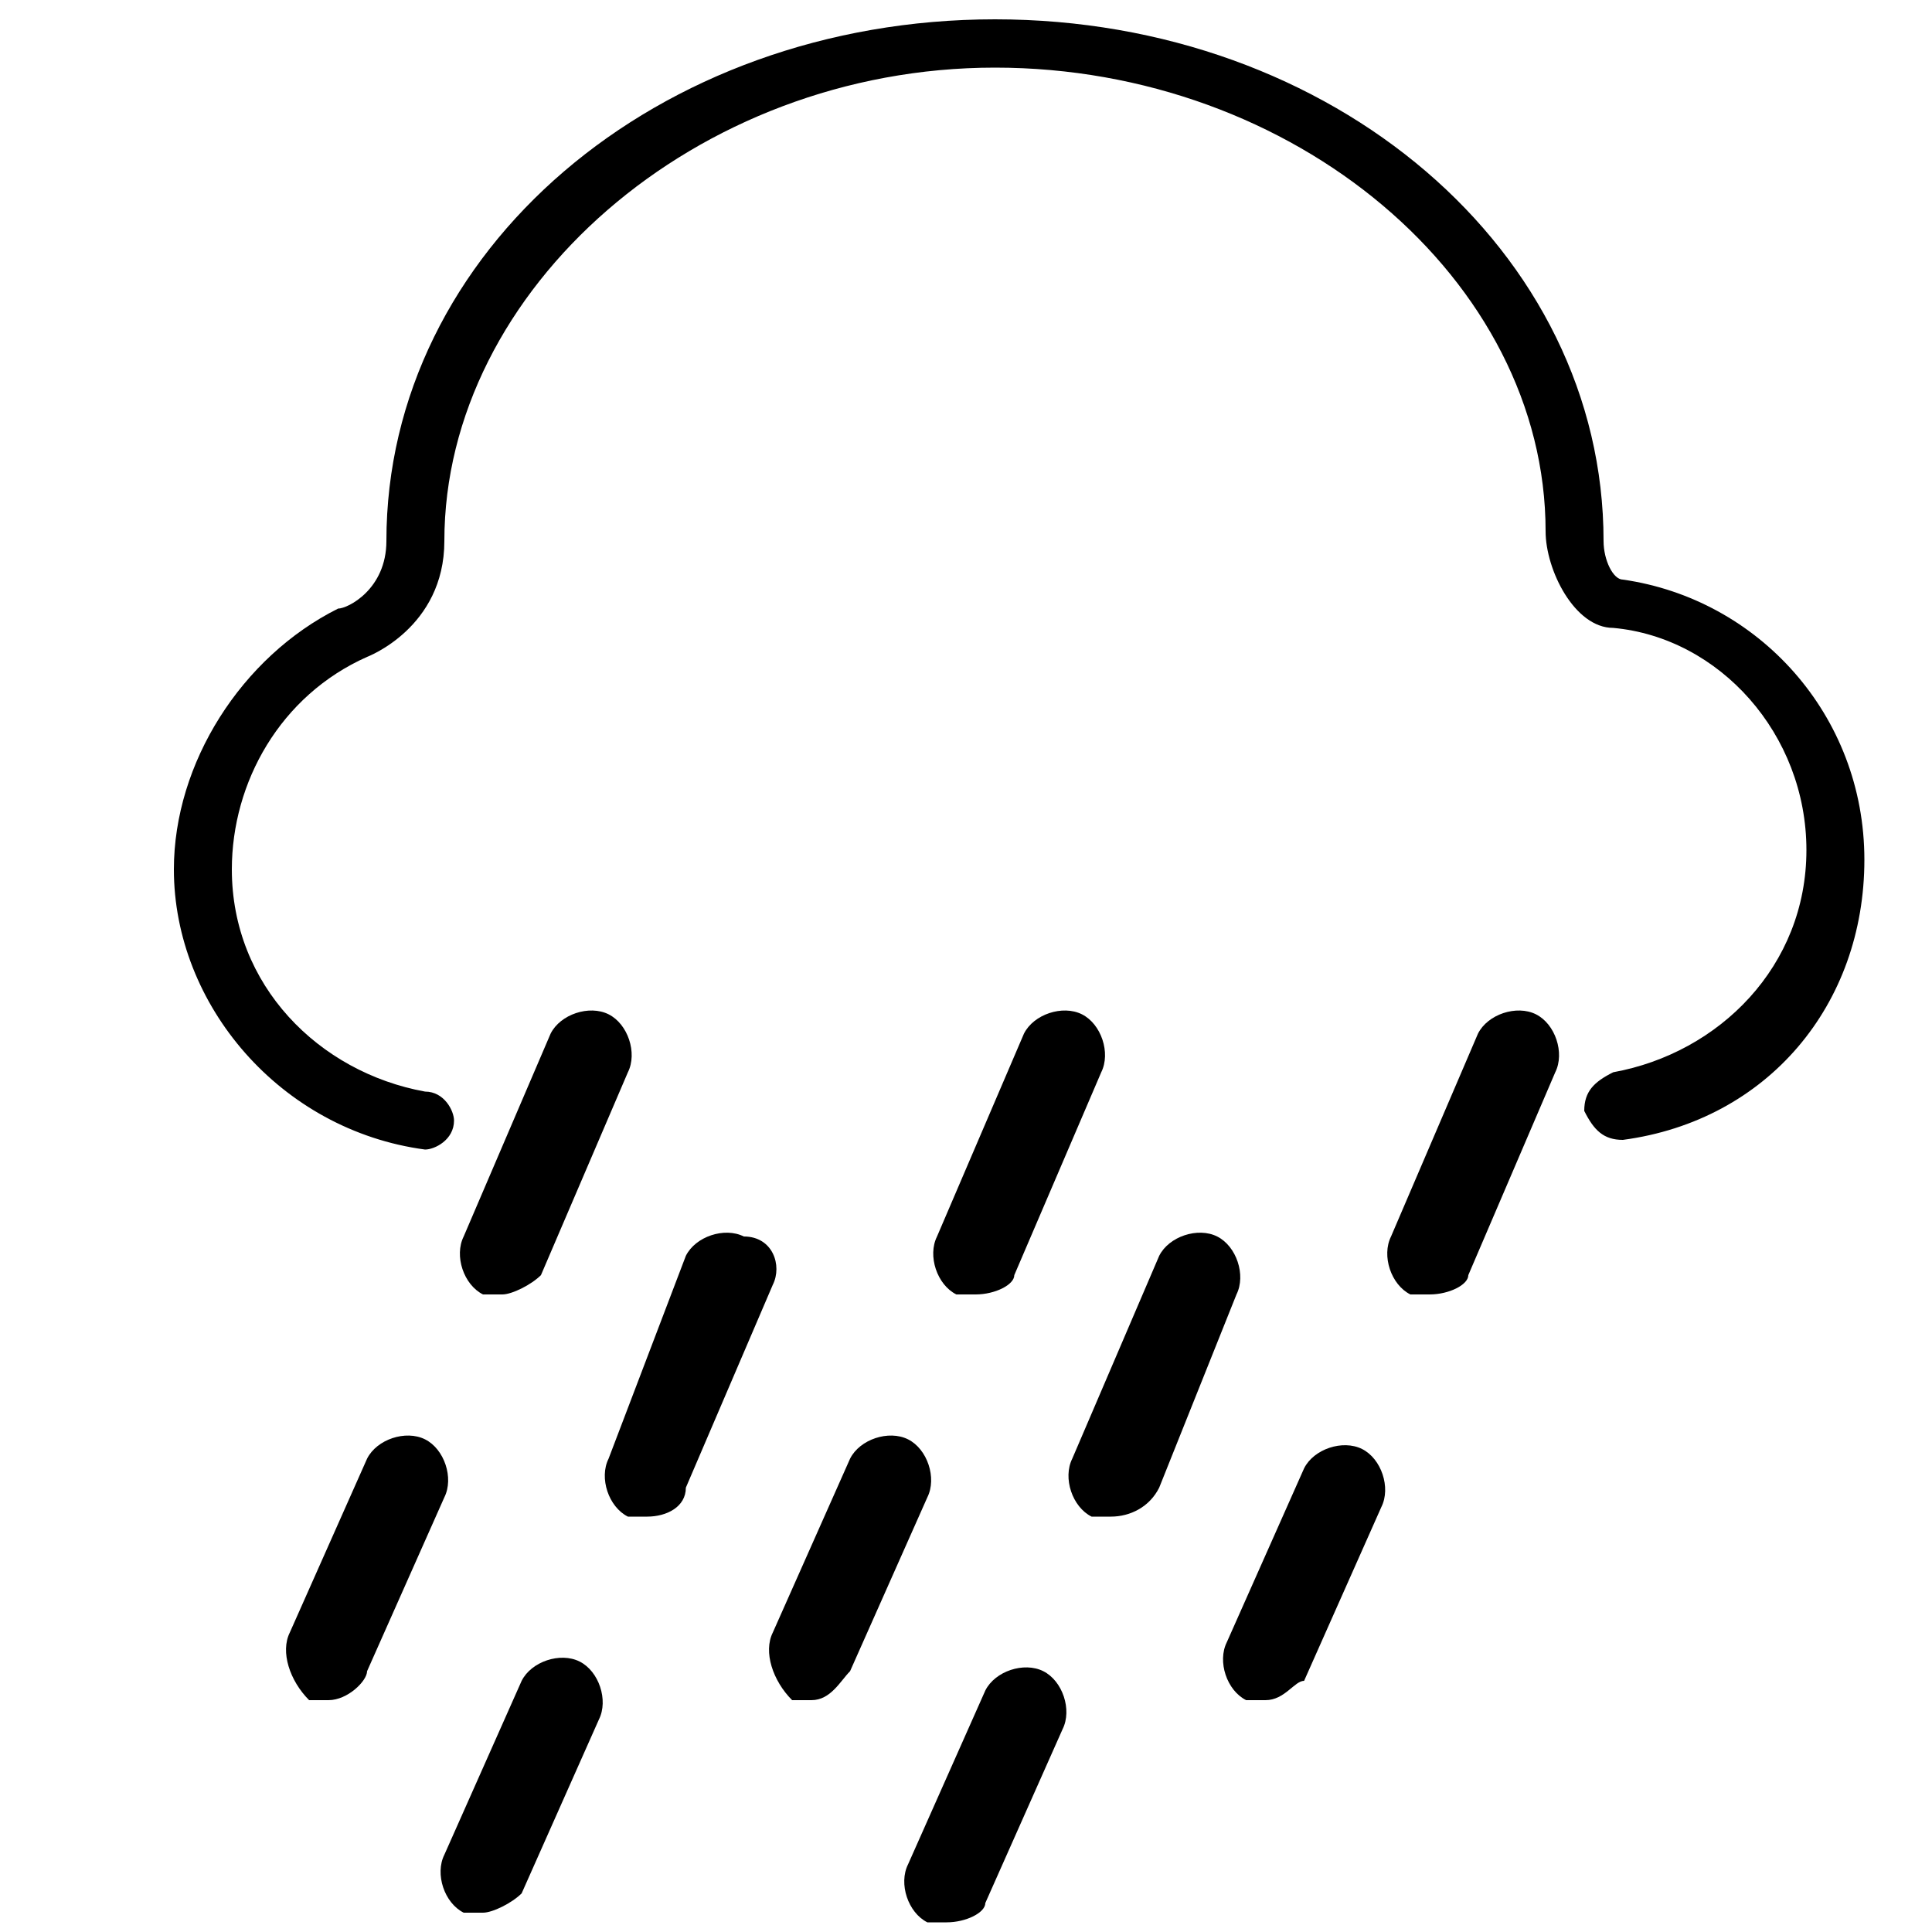 <?xml version="1.0" encoding="utf-8"?>
<svg version="1.1" xmlns="http://www.w3.org/2000/svg" xmlns:xlink="http://www.w3.org/1999/xlink" x="0px" y="0px"
	 viewBox="0 0 20 20" style="enable-background:new 0 0 20 20;" xml:space="preserve">
<g>
	<path d="M3.4,17.6c-0.1,0-0.1,0-0.2,0C3,17.4,2.9,17.1,3,16.9l0.8-1.8c0.1-0.2,0.4-0.3,0.6-0.2c0.2,0.1,0.3,0.4,0.2,0.6l-0.8,1.8
		C3.8,17.4,3.6,17.6,3.4,17.6z"/>
	<path d="M5.2,13.4c-0.1,0-0.1,0-0.2,0c-0.2-0.1-0.3-0.4-0.2-0.6l0.9-2.1c0.1-0.2,0.4-0.3,0.6-0.2c0.2,0.1,0.3,0.4,0.2,0.6l-0.9,2.1
		C5.5,13.3,5.3,13.4,5.2,13.4z"/>
	<path d="M8.4,17.6c-0.1,0-0.1,0-0.2,0C8,17.4,7.9,17.1,8,16.9l0.8-1.8c0.1-0.2,0.4-0.3,0.6-0.2c0.2,0.1,0.3,0.4,0.2,0.6l-0.8,1.8
		C8.7,17.4,8.6,17.6,8.4,17.6z"/>
	<path d="M10.1,13.4c-0.1,0-0.1,0-0.2,0c-0.2-0.1-0.3-0.4-0.2-0.6l0.9-2.1c0.1-0.2,0.4-0.3,0.6-0.2c0.2,0.1,0.3,0.4,0.2,0.6
		l-0.9,2.1C10.5,13.3,10.3,13.4,10.1,13.4z"/>
	<path d="M13.1,17.6c-0.1,0-0.1,0-0.2,0c-0.2-0.1-0.3-0.4-0.2-0.6l0.8-1.8c0.1-0.2,0.4-0.3,0.6-0.2c0.2,0.1,0.3,0.4,0.2,0.6
		l-0.8,1.8C13.4,17.4,13.3,17.6,13.1,17.6z"/>
	<path d="M14.8,13.4c-0.1,0-0.1,0-0.2,0c-0.2-0.1-0.3-0.4-0.2-0.6l0.9-2.1c0.1-0.2,0.4-0.3,0.6-0.2c0.2,0.1,0.3,0.4,0.2,0.6
		l-0.9,2.1C15.2,13.3,15,13.4,14.8,13.4z"/>
	<path d="M9.8,19.9c-0.1,0-0.1,0-0.2,0c-0.2-0.1-0.3-0.4-0.2-0.6l0.8-1.8c0.1-0.2,0.4-0.3,0.6-0.2c0.2,0.1,0.3,0.4,0.2,0.6l-0.8,1.8
		C10.2,19.8,10,19.9,9.8,19.9z"/>
	<path d="M11.5,15.7c-0.1,0-0.1,0-0.2,0c-0.2-0.1-0.3-0.4-0.2-0.6L12,13c0.1-0.2,0.4-0.3,0.6-0.2c0.2,0.1,0.3,0.4,0.2,0.6L12,15.4
		C11.9,15.6,11.7,15.7,11.5,15.7z"/>
	<path d="M5,19.8c-0.1,0-0.1,0-0.2,0c-0.2-0.1-0.3-0.4-0.2-0.6l0.8-1.8c0.1-0.2,0.4-0.3,0.6-0.2c0.2,0.1,0.3,0.4,0.2,0.6l-0.8,1.8
		C5.3,19.7,5.1,19.8,5,19.8z"/>
	<path d="M6.7,15.7c-0.1,0-0.1,0-0.2,0c-0.2-0.1-0.3-0.4-0.2-0.6L7.1,13c0.1-0.2,0.4-0.3,0.6-0.2C8,12.8,8.1,13.1,8,13.3l-0.9,2.1
		C7.1,15.6,6.9,15.7,6.7,15.7z"/>
	<path d="M4.4,11.9C4.4,11.9,4.3,11.9,4.4,11.9C2.9,11.7,1.8,10.4,1.8,9c0-1.1,0.7-2.2,1.7-2.7C3.6,6.3,4,6.1,4,5.6
		c0-3,2.8-5.4,6.3-5.4s6.3,2.4,6.3,5.4c0,0.2,0.1,0.4,0.2,0.4c1.4,0.2,2.5,1.4,2.5,2.9c0,1.5-1,2.7-2.5,2.9c-0.2,0-0.3-0.1-0.4-0.3
		c0-0.2,0.1-0.3,0.3-0.4c1.1-0.2,2-1.1,2-2.3c0-1.2-0.9-2.2-2-2.3c-0.4,0-0.7-0.6-0.7-1c0-2.6-2.6-4.8-5.7-4.8S4.6,3,4.6,5.6
		c0,0.9-0.8,1.2-0.8,1.2C2.9,7.2,2.4,8.1,2.4,9c0,1.2,0.9,2.1,2,2.3c0.2,0,0.3,0.2,0.3,0.3C4.7,11.8,4.5,11.9,4.4,11.9z"/>
</g>
</svg>

